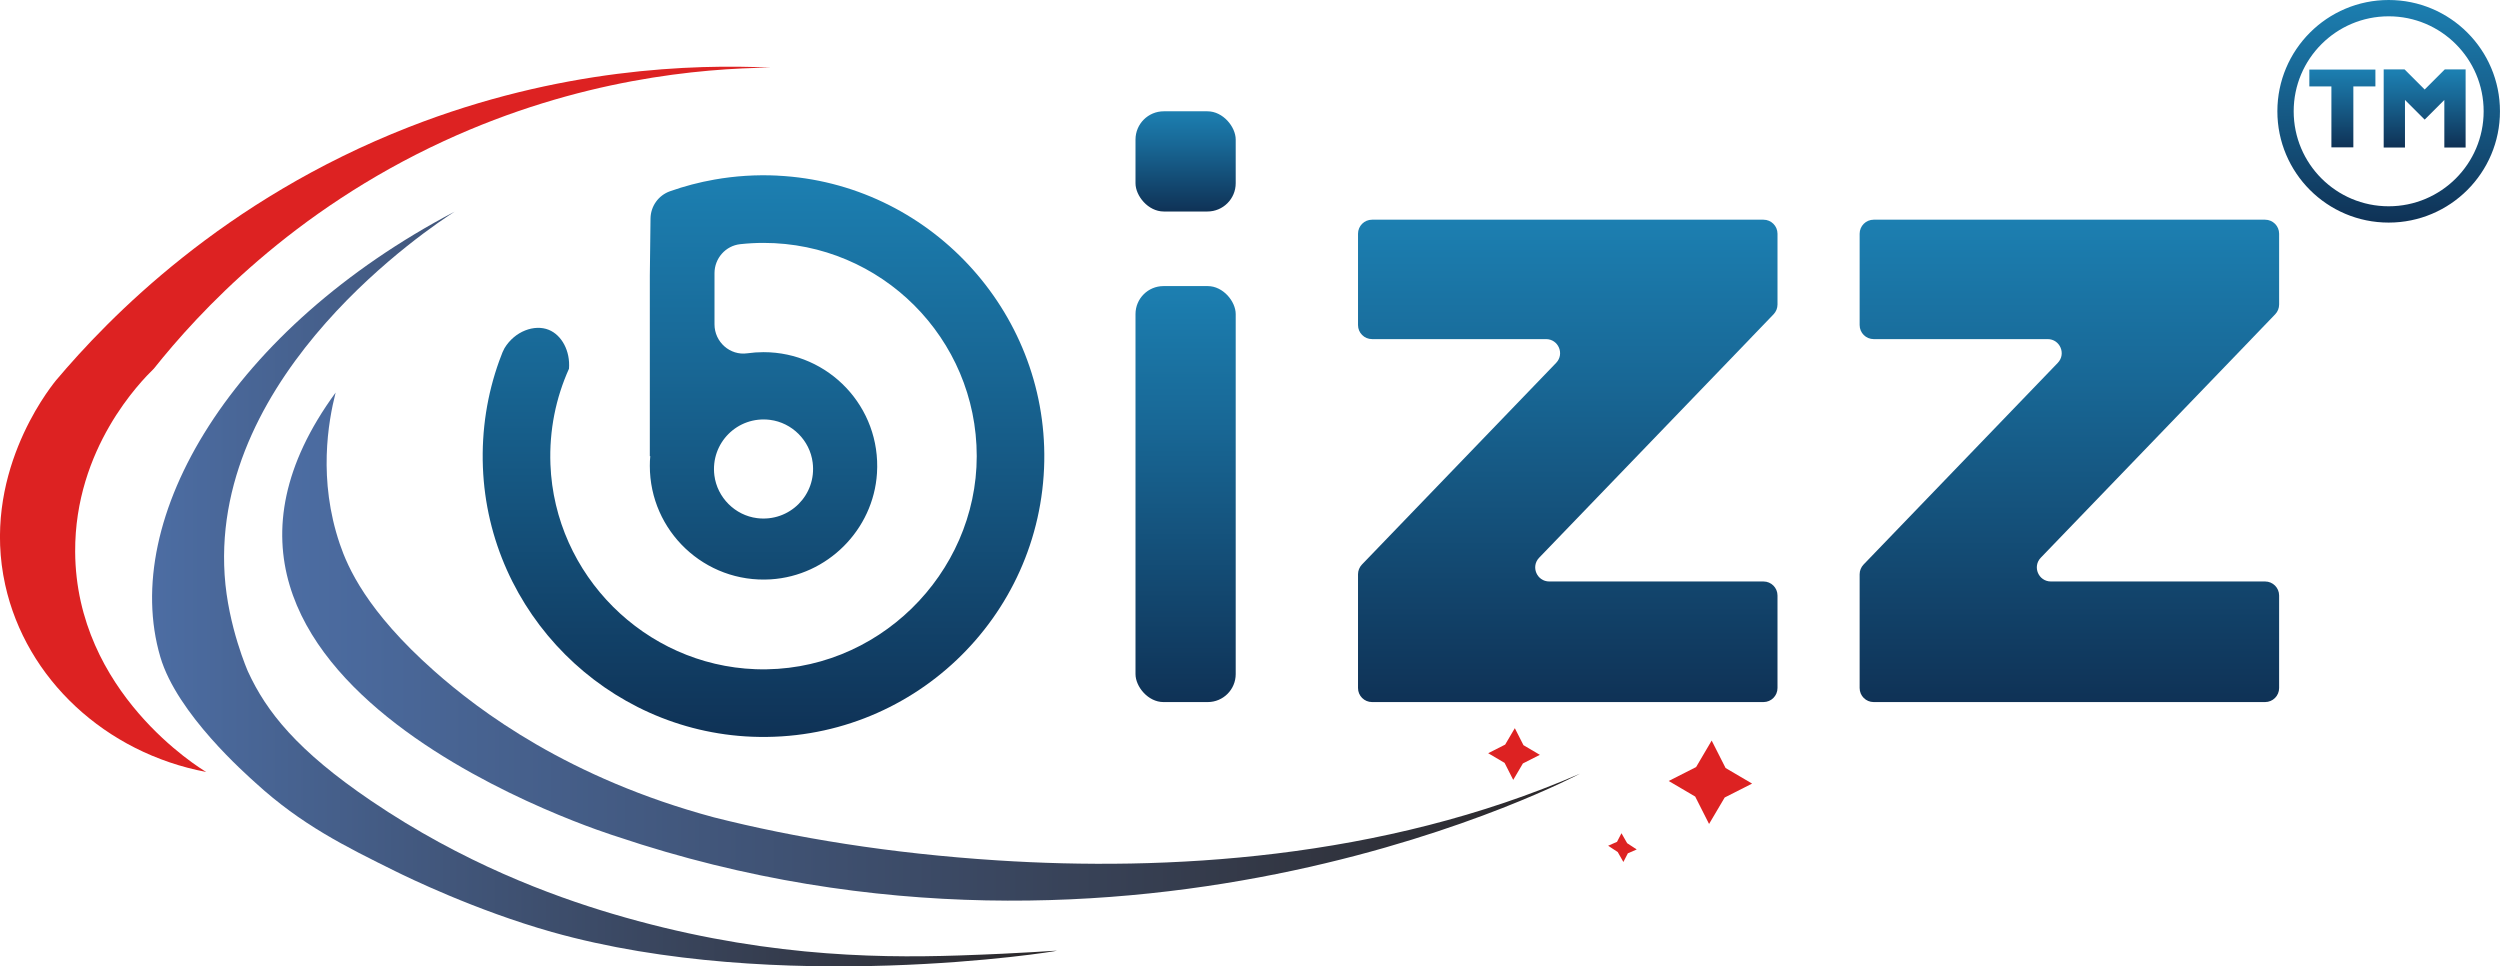 <?xml version="1.0" encoding="UTF-8"?>
<svg id="Layer_2" data-name="Layer 2" xmlns="http://www.w3.org/2000/svg" xmlns:xlink="http://www.w3.org/1999/xlink" viewBox="0 0 613.01 236.96">
  <defs>
    <style>
      .cls-1 {
        fill: url(#linear-gradient-2);
      }

      .cls-2 {
        fill: url(#New_Gradient_Swatch_1-3);
      }

      .cls-3 {
        fill: url(#New_Gradient_Swatch_1-5);
      }

      .cls-4 {
        fill: none;
        stroke: url(#New_Gradient_Swatch_copy);
        stroke-miterlimit: 10;
        stroke-width: 4px;
      }

      .cls-5 {
        fill: url(#New_Gradient_Swatch_copy-2);
      }

      .cls-6 {
        fill: url(#New_Gradient_Swatch_1);
      }

      .cls-7 {
        fill: url(#New_Gradient_Swatch_1-2);
      }

      .cls-8 {
        fill: #d22;
      }

      .cls-9 {
        fill: url(#linear-gradient-3);
      }

      .cls-10 {
        fill: url(#linear-gradient);
      }

      .cls-11 {
        fill: url(#New_Gradient_Swatch_1-4);
      }
    </style>
    <linearGradient id="New_Gradient_Swatch_1" data-name="New Gradient Swatch 1" x1="187.22" y1="42.97" x2="187.22" y2="180.69" gradientUnits="userSpaceOnUse">
      <stop offset="0" stop-color="#1c7fb1"/>
      <stop offset=".34" stop-color="#186795"/>
      <stop offset="1" stop-color="#0f3256"/>
    </linearGradient>
    <linearGradient id="New_Gradient_Swatch_1-2" data-name="New Gradient Swatch 1" x1="384.43" y1="53.87" x2="384.43" y2="172.15" xlink:href="#New_Gradient_Swatch_1"/>
    <linearGradient id="New_Gradient_Swatch_1-3" data-name="New Gradient Swatch 1" x1="507.43" y1="53.87" x2="507.43" y2="172.15" xlink:href="#New_Gradient_Swatch_1"/>
    <linearGradient id="linear-gradient" x1="69.2" y1="158.58" x2="387.43" y2="158.58" gradientUnits="userSpaceOnUse">
      <stop offset="0" stop-color="#4c6da3"/>
      <stop offset="1" stop-color="#2b2728"/>
      <stop offset="1" stop-color="#374178"/>
    </linearGradient>
    <linearGradient id="linear-gradient-2" x1="37.29" y1="144.41" x2="259.18" y2="144.41" xlink:href="#linear-gradient"/>
    <linearGradient id="New_Gradient_Swatch_1-4" data-name="New Gradient Swatch 1" x1="290.71" y1="70.15" x2="290.71" y2="172.15" xlink:href="#New_Gradient_Swatch_1"/>
    <linearGradient id="New_Gradient_Swatch_1-5" data-name="New Gradient Swatch 1" x1="290.71" y1="27.29" x2="290.71" y2="51.86" xlink:href="#New_Gradient_Swatch_1"/>
    <linearGradient id="New_Gradient_Swatch_copy" data-name="New Gradient Swatch copy" x1="585.71" y1="0" x2="585.71" y2="54.58" gradientUnits="userSpaceOnUse">
      <stop offset="0" stop-color="#1c7fb1"/>
      <stop offset=".34" stop-color="#186795"/>
      <stop offset="1" stop-color="#0f3256"/>
    </linearGradient>
    <linearGradient id="New_Gradient_Swatch_copy-2" data-name="New Gradient Swatch copy" x1="574.36" y1="17.06" x2="574.36" y2="36.13" xlink:href="#New_Gradient_Swatch_copy"/>
    <linearGradient id="linear-gradient-3" x1="594.49" y1="17.71" x2="594.58" y2="35.85" gradientUnits="userSpaceOnUse">
      <stop offset="0" stop-color="#1c7fb1"/>
      <stop offset=".34" stop-color="#186795"/>
      <stop offset="1" stop-color="#0f3256"/>
    </linearGradient>
  </defs>
  <g id="Layer_1-2" data-name="Layer 1">
    <g>
      <g>
        <path class="cls-6" d="m190.68,43.06c-5.3-.26-10.49.09-15.48.97-3.75.66-7.4,1.62-10.92,2.87-2.83,1-4.73,3.67-4.77,6.67l-.17,14.03v44.24h.11c-.08.78-.11,1.58-.11,2.39,0,15.98,13.45,28.82,29.64,27.83,13.89-.86,25.19-12.15,26.06-26.03,1.02-16.22-11.83-29.68-27.82-29.68-1.35,0-2.67.1-3.97.28-4.26.61-8.05-2.79-8.05-7.09v-12.56c0-3.63,2.71-6.72,6.32-7.11,1.87-.2,3.77-.31,5.7-.31,28.88,0,52.28,23.41,52.28,52.28s-24.48,53.36-54.27,52.25c-27.12-1.01-49.22-23.09-50.26-50.21-.32-8.38,1.34-16.35,4.55-23.47v-.02c.34-4.34-1.79-8.23-4.95-9.51-3.49-1.43-8.36.33-10.87,4.51l-.48.99c-.28.71-.55,1.43-.82,2.15-2.91,8.08-4.34,16.87-3.99,26.03,1.37,35.69,30.35,64.69,66.04,66.09,38.87,1.52,70.94-29.2,71.61-67.58.65-36.96-28.47-68.18-65.39-70Zm-1.88,59.89c5.42.68,9.79,5.05,10.47,10.47,1.01,7.95-5.68,14.63-13.63,13.63-5.41-.68-9.78-5.06-10.47-10.47-1-7.95,5.69-14.63,13.63-13.63Z"/>
        <path class="cls-7" d="m429.04,83.15l-51.63,53.6c-2.11,2.19-.56,5.83,2.48,5.83h52.52c1.9,0,3.44,1.54,3.44,3.44v22.69c0,1.9-1.54,3.44-3.44,3.44h-95.98c-1.9,0-3.44-1.54-3.44-3.44v-27.89c0-.89.35-1.75.96-2.39l47.62-49.45c2.11-2.19.56-5.83-2.48-5.83h-42.66c-1.9,0-3.44-1.54-3.44-3.44v-22.4c0-1.9,1.54-3.44,3.44-3.44h95.98c1.9,0,3.44,1.54,3.44,3.44v17.36c0,.89-.34,1.74-.96,2.39l-5.86,6.09Z"/>
        <path class="cls-2" d="m552.04,83.15l-51.63,53.6c-2.11,2.19-.56,5.83,2.48,5.83h52.52c1.9,0,3.44,1.54,3.44,3.44v22.69c0,1.9-1.54,3.44-3.44,3.44h-95.98c-1.9,0-3.44-1.54-3.44-3.44v-27.89c0-.89.35-1.75.96-2.39l47.62-49.45c2.11-2.19.56-5.83-2.48-5.83h-42.66c-1.9,0-3.44-1.54-3.44-3.44v-22.4c0-1.9,1.54-3.44,3.44-3.44h95.98c1.9,0,3.44,1.54,3.44,3.44v17.36c0,.89-.34,1.74-.96,2.39l-5.86,6.09Z"/>
        <path class="cls-10" d="m82.29,96.29c-1.82,7.14-4.32,21.35,1.03,37.09,1.93,5.67,6.53,16.41,23.14,31.14,11.06,9.81,33.02,26.34,68.61,35.9,19.73,5,43.14,8.86,69.54,10.55,40.88,2.63,93.97-.05,142.82-21.27,0,0-109,58.24-236.14,15.43,0,0-121.29-37.29-69-108.86Z"/>
        <path class="cls-1" d="m111.53,51.86c-5.89,3.78-59.67,39.31-56.45,89.13.82,12.64,5.74,23.72,5.74,23.72,4.5,9.77,11.99,19.31,30.21,31.67,22.4,15.2,44.16,23.23,58.99,27.64,34.61,10.29,63.26,11,85.02,10.27,16.39-.55,24.13-1.25,24.14-1.18.01.2-68.52,11.04-123.86-4.58-18.77-5.3-35.54-13.5-38.29-14.86-12.4-6.13-23.13-11.43-34.36-21.7-2.2-2.01-19.26-16.91-23.36-30.89-10.01-34.09,17.66-80.55,72.22-109.21Z"/>
        <path class="cls-8" d="m189,16.58c-17.14.18-47.03,2.72-80.14,18-37.31,17.22-60.14,42.03-71.14,55.82-3.21,3.13-19.42,19.55-19.29,44.89.18,34.54,30.56,53.07,32.14,54-24.76-4.69-44.2-22.84-49.29-45.86-5.88-26.6,10.16-47.32,12.43-50.14,12.92-15.31,40.96-44.29,86.57-62.14,36.92-14.45,69.63-15.45,88.71-14.57Z"/>
        <rect class="cls-11" x="278.43" y="70.15" width="24.57" height="102" rx="6.86" ry="6.86"/>
        <rect class="cls-3" x="278.43" y="27.29" width="24.57" height="24.57" rx="6.93" ry="6.93"/>
        <circle class="cls-4" cx="585.71" cy="27.29" r="25.29"/>
        <polygon class="cls-5" points="582.46 17.06 582.46 21.19 577.05 21.19 577.05 36.13 571.67 36.13 571.67 21.19 566.26 21.19 566.26 17.06 582.46 17.06"/>
      </g>
      <polygon class="cls-8" points="419.07 202.04 415.67 195.32 409.17 191.5 415.89 188.09 419.71 181.59 423.12 188.32 429.62 192.14 422.9 195.55 419.07 202.04"/>
      <polygon class="cls-8" points="371.05 191.23 368.93 187.06 364.91 184.69 369.07 182.58 371.44 178.55 373.56 182.72 377.58 185.09 373.42 187.2 371.05 191.23"/>
      <polygon class="cls-8" points="398.06 211.36 396.67 208.92 394.32 207.38 396.5 206.42 397.59 204.31 398.98 206.75 401.33 208.29 399.15 209.24 398.06 211.36"/>
      <polygon class="cls-9" points="604.58 17.02 604.58 36.18 599.36 36.18 599.36 24.51 594.54 29.33 590.85 25.64 589.71 24.5 589.71 36.18 584.49 36.18 584.49 17.02 589.61 17.02 589.71 17.12 594.54 21.95 599.47 17.02 604.58 17.02"/>
    </g>
  </g>
</svg>
